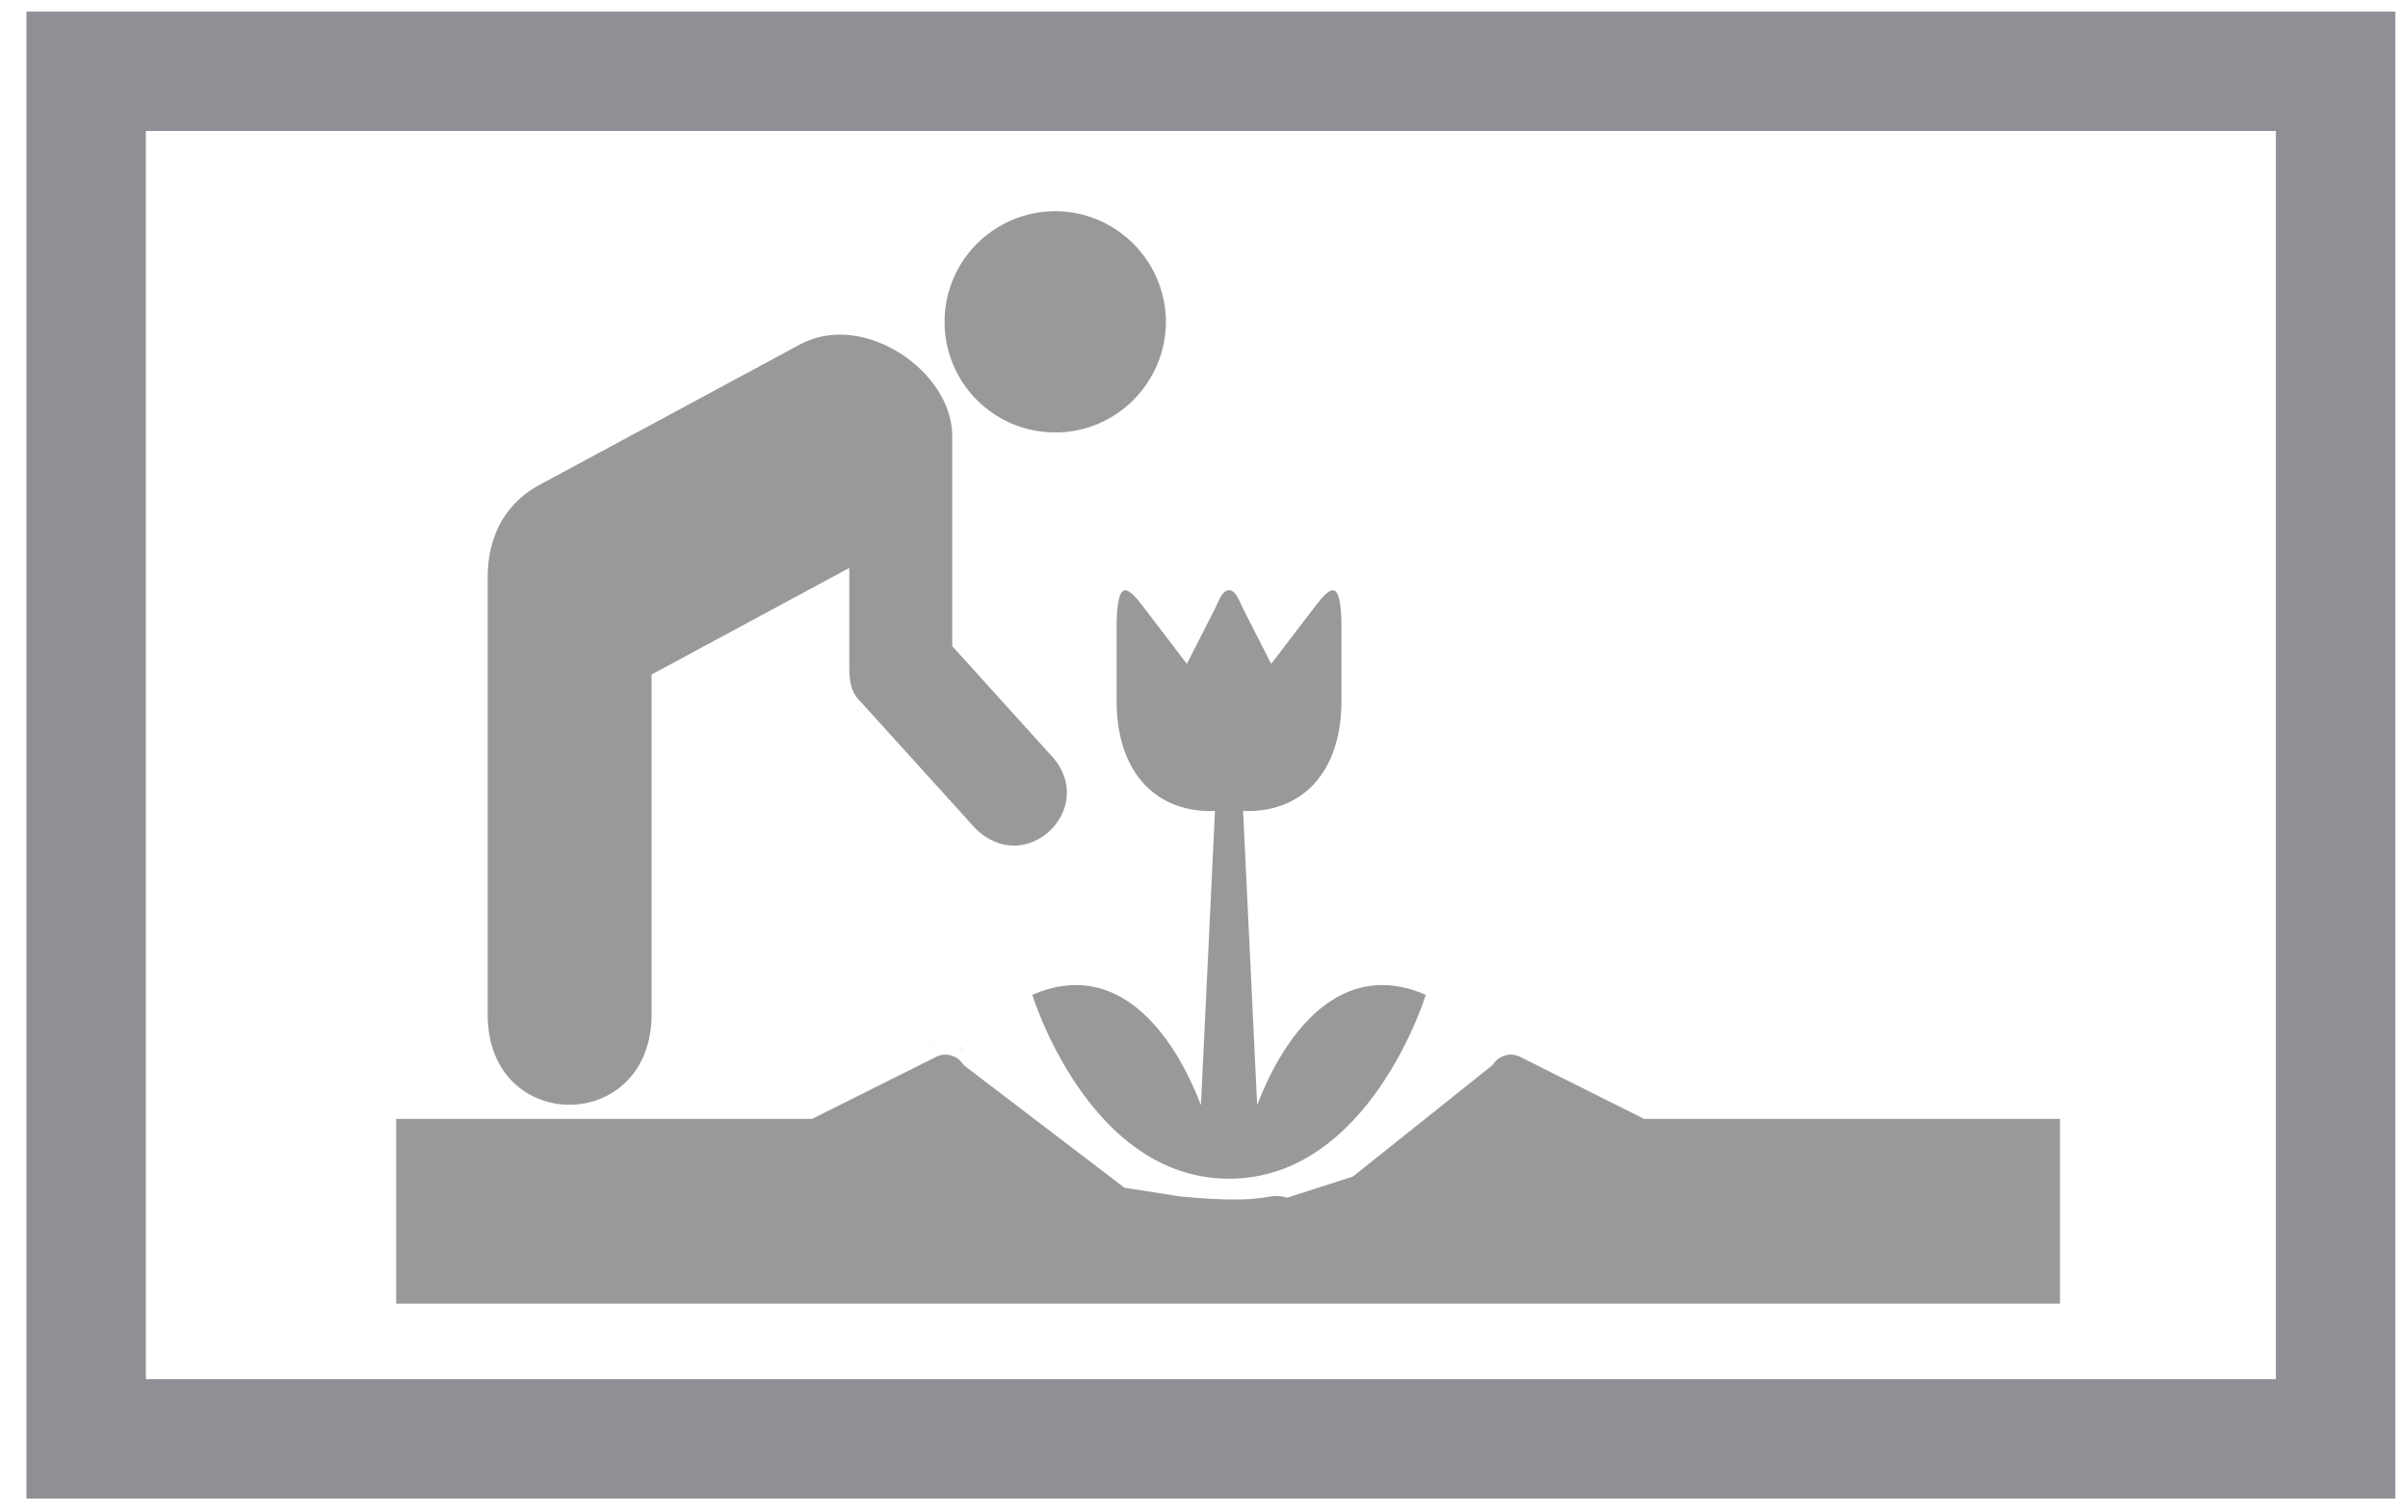 <?xml version="1.0" encoding="UTF-8" standalone="no"?>
<!-- Generator: Adobe Illustrator 15.1.0, SVG Export Plug-In . SVG Version: 6.00 Build 0)  -->

<svg
   xmlns:dc="http://purl.org/dc/elements/1.1/"
   xmlns:cc="http://creativecommons.org/ns#"
   xmlns:rdf="http://www.w3.org/1999/02/22-rdf-syntax-ns#"
   xmlns:svg="http://www.w3.org/2000/svg"
   xmlns="http://www.w3.org/2000/svg"
   xmlns:sodipodi="http://sodipodi.sourceforge.net/DTD/sodipodi-0.dtd"
   xmlns:inkscape="http://www.inkscape.org/namespaces/inkscape"
   version="1.1"
   id="Layer_1"
   x="0px"
   y="0px"
   width="121"
   height="76"
   viewBox="0 0 121 76"
   enable-background="new 0 0 100 100"
   xml:space="preserve"
   inkscape:version="0.48.2 r9819"
   sodipodi:docname="noun_project_749_b.svg"
   inkscape:export-filename="/Users/ryan/github/garden/static/img/garden20.png"
   inkscape:export-xdpi="90"
   inkscape:export-ydpi="90"><defs
   id="defs21" /><sodipodi:namedview
   pagecolor="#ffffff"
   bordercolor="#666666"
   borderopacity="1"
   objecttolerance="10"
   gridtolerance="10"
   guidetolerance="10"
   inkscape:pageopacity="0"
   inkscape:pageshadow="2"
   inkscape:window-width="1377"
   inkscape:window-height="757"
   id="namedview19"
   showgrid="false"
   inkscape:zoom="6.675088"
   inkscape:cx="70.516079"
   inkscape:cy="47.519255"
   inkscape:window-x="0"
   inkscape:window-y="0"
   inkscape:window-maximized="0"
   inkscape:current-layer="Layer_1" />








<g
   id="g3082"
   transform="matrix(0.909,0,0,0.909,6.291,6.419)"><path
     style="fill:#999999"
     inkscape:connector-curvature="0"
     id="path5"
     d="m 51.412,16.848 c 3.368,0 6.104,-2.735 6.12,-6.116 -0.016,-3.371 -2.752,-6.106 -6.12,-6.119 -3.383,0.013 -6.12,2.748 -6.117,6.119 -0.001,3.38 2.734,6.116 6.117,6.116 z" /><path
     style="fill:#999999"
     inkscape:connector-curvature="0"
     id="path7"
     d="M 29.098,48.996 V 30.23 L 40.028,24.339 v 5.565 c -0.007,1.058 0.284,1.514 0.687,1.897 l 6.248,6.903 c 2.806,2.842 6.827,-1.078 4.286,-3.925 L 45.719,28.661 V 17.013 c -0.04,-3.583 -4.88,-6.855 -8.341,-5.071 l -14.623,7.884 c -1.935,1.113 -2.709,3.015 -2.716,4.969 v 24.264 c 0.006,6.62 9.064,6.621 9.061,-0.064 z" /><path
     style="fill:#999999"
     inkscape:connector-curvature="0"
     id="path13"
     d="m 46.138,50.779 0.243,0.291 c -0.071,-0.109 -0.144,-0.206 -0.243,-0.291 z" /><path
     style="fill:#999999"
     inkscape:connector-curvature="0"
     id="path15"
     d="m 44.658,50.677 0.261,-0.132 c -0.095,0.032 -0.178,0.079 -0.261,0.132 z" /><path
     style="fill:#999999"
     sodipodi:nodetypes="cccsccccccccsccccccccc"
     inkscape:connector-curvature="0"
     id="path17"
     d="M 83.963,54.798 77.28,51.456 77.019,51.324 c -0.128,-0.043 -0.259,-0.08 -0.401,-0.08 -0.316,0 -0.594,0.126 -0.819,0.315 l -0.244,0.291 -7.685,6.135 -3.632,1.171 c -1.221,-0.344 -0.789,0.424 -5.919,-0.068 L 55.239,58.605 46.381,51.85 46.138,51.559 c -0.224,-0.189 -0.501,-0.315 -0.818,-0.315 -0.142,0 -0.273,0.037 -0.402,0.08 l -0.261,0.132 -6.682,3.341 -22.994,0 0,10.219 45.988,0 45.988,0 0,-10.219 z" /><path
     sodipodi:nodetypes="ssscccscccsssscssscss"
     inkscape:connector-curvature="0"
     id="path6080-4"
     d="m 55.271,25.575 c -0.393,0 -0.466,1.138 -0.466,2.033 l 0,4.066 c 0,4.13 2.331,6.227 5.438,6.1 l -0.777,16.266 c -1.554,-4.066 -4.661,-8.133 -9.323,-6.1 0,0 3.108,10.166 10.877,10.166 7.769,0 10.877,-10.166 10.877,-10.166 -4.661,-2.033 -7.769,2.033 -9.323,6.1 L 61.797,37.774 c 3.108,0.126 5.438,-1.97 5.438,-6.1 l 0,-4.066 c 0,-0.895 -0.073,-2.033 -0.466,-2.033 -0.3,0 -0.661,0.459 -1.088,1.017 l -2.331,3.05 c 0,0 -1.121,-2.197 -1.554,-3.05 -0.203,-0.399 -0.384,-1.017 -0.777,-1.017 -0.393,0 -0.574,0.617 -0.777,1.017 -0.433,0.853 -1.554,3.05 -1.554,3.05 L 56.359,26.591 C 55.933,26.033 55.571,25.575 55.271,25.575 z"
     style="color:#000000;fill:#999999;fill-opacity:1;fill-rule:nonzero;stroke:none;stroke-width:2;marker:none;visibility:visible;display:inline;overflow:visible;enable-background:accumulate" /></g><rect
   style="fill:none;stroke:#88888f;stroke-width:6;stroke-miterlimit:4;stroke-opacity:0.941;stroke-dasharray:none"
   id="rect3090"
   width="113.032"
   height="68.731"
   x="4.329"
   y="3.583"
   inkscape:export-xdpi="90"
   inkscape:export-ydpi="90" /></svg>